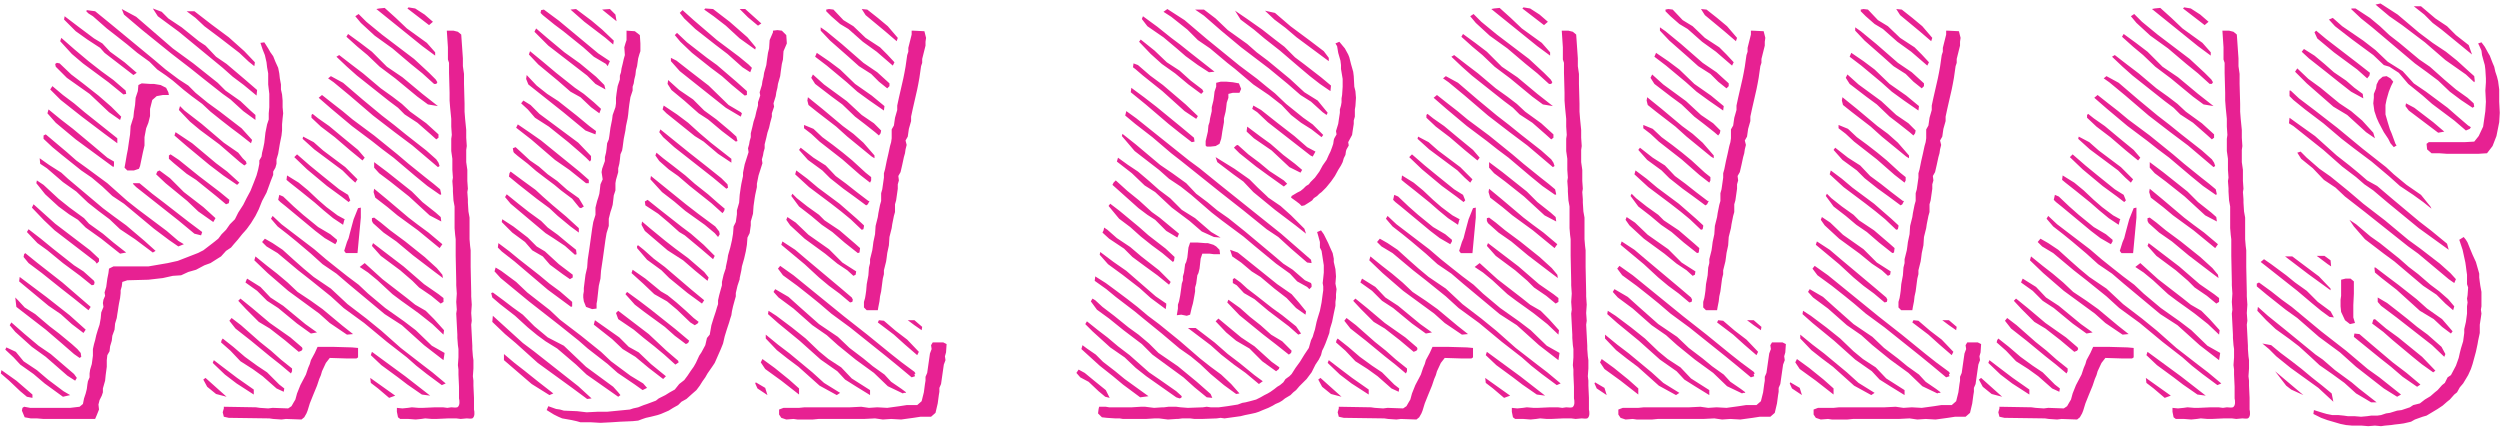 <svg width="649" height="111" xmlns="http://www.w3.org/2000/svg"><g fill="#E72192" fill-rule="nonzero"><path d="M11.304 108.76l-1.728-.144H7.992l-1.584-.288-.72-1.728.144-.72.432-.288 1.584.288h10.368l2.448-.288.864-.72.288-1.44.432-1.296.288-1.152.144-1.152.144-.864.432-1.008v-1.008l.144-1.008.432-1.44.288-2.16v-1.728l.288-1.296.288-1.008.288-1.296.432-1.44.432-1.296.288-1.584.144-1.584.576-1.44-.144-1.008.144-.864.432-1.008-.144-.864.432-1.44.288-2.16.288-1.44.144-1.152 1.152-.576h9.072l5.04-.864 2.592-.576 5.184-2.016 1.44-.72 2.448-1.872 1.44-1.152.864-1.152 1.152-1.152 1.008-1.44 1.296-1.296.864-1.728 1.296-2.016.864-1.728 1.008-1.872.864-2.16.72-1.872.432-1.584.288-1.44v-.864l.576-1.008.144-1.008.288-1.152.288-1.44.288-2.592.432-2.16.432-1.296v-1.584l.144-1.584v-3.456l-.288-2.448v-2.88l-.288-1.584-.144-1.296-.432-1.872-.576-1.44-.576-1.728 1.008-.144 1.008 1.584.576 1.008.72 1.008.576 1.44.72 1.584.288 1.44.144 1.296.288 1.584v1.296l.288 1.296.144 1.584v1.728l.144 1.584-.144 1.296-.144 1.584v1.584l-.144 1.296-.432 2.16-.432 2.592-.432 1.44v1.152l-.288 1.008-.576 1.008v.864l-.576 1.44-1.152 3.168-1.152 2.16-.864 2.16-.864 1.728-1.152 1.872-1.152 1.584-1.152 1.296-1.152 1.44-1.008 1.152-.72.864-1.296.864-1.296 1.44-1.152.72-1.584 1.008-1.584.576-2.16 1.152-2.016.576-1.872.864-2.16.144-2.592.576-3.744.432-5.472.144-1.296.432-.144 1.152-.288 1.008v.72l-.144 1.296-.288 1.44-.144.864-.144 1.008-.144.864-.144 1.008-.432 1.44-.144 1.584-.576 1.584-.144 1.296-.432 1.44-.144 1.296-.576 1.008-.144 1.296v1.728l-.288 2.16-.144 1.44-.576 2.016v1.008l-.288.864-.576 1.152-.288 1.152.144 1.296-.576 1.44-.432 1.008H11.304zm21.744-64.512l-.72-.72.288-1.584.288-1.728.288-1.44.288-2.016.288-1.872.144-2.16.72-2.304.144-1.44.288-1.728.144-1.872.576-1.728.144-1.584.864-.432 2.16.144h1.008l1.728.288 1.44.72.576 1.152.144.72h-1.584l-1.584.288-1.152 1.008-.576 2.304v1.872l-.432 1.728-.576 1.44-.432 2.304v2.16l-.432 1.872-.72 3.456-.288.72-1.296.432h-1.728zm74.88 64.656l-1.872-.144h-2.16l-.576-.432-.288-1.44v-1.008l1.44.144 1.44-.144 1.008-.144 1.728.144h1.152l3.168-.144h2.016l1.152.144 1.008-.144c.576 0 1.008.144 1.584 0 .72-.432.576-1.728.432-2.304v-3.024l-.144-3.168v-1.296l-.144-1.152.144-2.016v-2.16l-.144-1.008-.144-1.872v-.864l-.288-5.472.144-1.008-.144-2.016.144-2.16-.144-2.16v-1.008l-.144-6.624v-4.32l-.144-1.152-.144-1.728v-5.616l-.288-1.584-.144-2.304v-.864l-.144-1.872.144-.864-.144-2.016v-2.88l-.288-2.016V36.04l.144-1.008-.144-2.16v-2.016l-.288-2.88-.144-1.872v-2.016l-.144-5.184v-2.592l-.288-.864V12.28l-.288-4.32h1.728l1.152.288.864.72.432 6.192v2.016l.288 2.016v2.592l.144 5.184v2.016l.144 1.872.288 2.88v2.016l.144 2.16-.144 1.008v3.168l.288 2.016v2.88l.144 2.016-.144.864.144 1.872v.864l.144 2.304.288 1.584v5.616l.144 1.728.144 1.152v4.32l.144 6.624v1.008l.144 2.16-.144 2.16.144 2.016-.144 1.008.288 5.472v.864l.144 1.872.144 1.008v2.16l-.144 2.016.144 1.152v1.296l.144 3.168v3.024c.144.576.288 1.872-.432 2.304-.576.144-.864 0-1.44 0l-1.584.144-1.152-.144h-2.016l-3.168.144h-1.152l-1.728-.144-1.008.144-1.44.144zm-18.144-43.2l-.432-.576.72-2.304.432-1.008.288-1.152.576-2.16.432-1.584 1.152-2.88.72-.144v2.592l-.864 9.216h-3.024zm-16.704 43.2l-2.16-.144-1.008-.144-10.512-.144-1.296-.288-.288-1.152.288-1.008v-.432l8.352.144 1.008.144 2.16.144 1.152-.144 4.032.144.864-.576.576-1.008.432-.72.432-1.584.864-2.16 1.44-2.736.576-1.728.432-1.008.288-1.008 1.008-1.872.72-1.584h3.888l5.04.144 1.584.144v2.448l-.432.288h-2.304l-4.608-.144-1.008 1.296-1.008 2.16-.288 1.008-.432 1.008-.576 1.728-1.008 2.448-.864 2.16-.576 1.872-.288.72-.576 1.008-.72.576-4.032-.144-1.152.144zm82.8.864l-2.448-.144h-2.736l-1.008-.288-1.296-.288-2.448-.432-1.008-.432-1.152-.576-1.872-1.152.432-1.008 2.016.72 1.008.144 1.008.288 3.456.144 2.448.288 2.88-.144h2.448l5.904-.576.864-.288 1.296-.288 1.44-.576.864-.288 2.304-.864.72-.576 1.728-.864 1.152-.72 1.296-.72 1.152-1.44 1.296-1.008.864-1.152.864-1.296.72-1.008.576-1.008.864-1.872.576-.864 1.008-1.872.432-1.872.72-.864.432-2.448.576-1.872.576-1.728.288-1.008.288-.864v-1.008l.288-1.296.432-1.584.288-1.008v-.864l.432-1.872.576-1.728v-.288l.432-2.016.144-1.008.576-2.016.432-1.872.288-1.728.144-1.872.576-1.152.288-2.016v-1.008l.576-2.016.144-2.016.288-2.016.144-.864.432-2.016v-.864l.432-2.16 1.008-3.168-.144-1.008.288-1.008.144-.864.288-1.008V34.6l.432-1.728.288-1.296.432-1.296.288-1.296.432-1.584v-.864l.576-1.728-.144-.864.576-1.872.144-1.008.288-1.152.144-1.008.576-2.016.144-1.152.288-2.016.288-1.152.144-2.16.864-2.016V7.96l1.152-.144 1.152.144 1.152 1.152.144 2.16-.864 2.016-.144 2.16-.288 1.152-.288 2.016-.144 1.152-.576 2.016-.144 1.008-.288 1.152-.144 1.008-.576 1.872.144.864-.576 1.728v.864l-.432 1.584-.288 1.296-.432 1.296-.288 1.296-.432 1.728v1.008l-.288 1.008-.144.864-.288 1.008.144 1.008-1.008 3.168-.432 2.16v.864l-.432 2.016-.144.864-.288 2.016-.144 2.016-.576 2.016v1.008l-.288 2.016-.576 1.152-.144 1.872-.288 1.728-.432 1.872-.576 2.016-.144 1.008-.432 2.016v.288l-.576 1.728-.432 1.872v.864l-.288 1.008-.432 1.584-.288 1.296-.144 1.008-.288.864-.288 1.008-.576 1.728-.576 1.872-.432 1.872-.576 1.44-1.584 3.6-.576.864-1.296 1.872-.576 1.008-.72 1.008-.72 1.152-.864 1.152-1.152 1.008-1.44 1.296-1.296.72-.864.864-1.296.72-1.152.72-2.016.864-.864.288-1.728.432-1.296.288-.864.288-1.152.432-1.44.144-3.312.144-2.16.144-2.88.144zm-2.16-29.52l-1.584-.576-.576-1.44-.144-1.008v-.72l.144-.864v-.864l.432-3.456.432-1.872.144-2.016.432-2.88.72-5.184.288-1.728.576-1.872v-1.872l.432-1.728.288-.864.288-1.008.144-1.152.144-1.296.576-1.296-.288-1.872.144-.864.72-2.016v-1.008l.288-1.152.144-1.008.144-1.44.432-1.008.144-.864.288-2.16.432-2.16.144-1.152.72-2.016.144-1.008v-1.44l.144-1.152.288-1.872.576-1.728v-1.008l.288-.864.144-1.008.288-1.152.288-1.296.288-1.008-.144-2.016.288-1.008.288-.864V7.96l2.16.144 1.296 1.008.144 2.16v2.016l-.288.864-.288 1.008-.288 2.016-.288 1.008-.144 1.296-.288 1.152-.144 1.008-.288.864v1.008l-.576 1.728-.288 1.872-.144 1.152-.144 1.44-.144 1.008-.432 2.016-.144 1.152-.432 2.16-.288 2.16-.144.864-.432 1.008-.144 1.44-.144 1.008-.288 1.152v1.008l-.576 2.016-.144.864v1.872l-.432 1.296-.144 1.296-.144 1.152-.288 1.008-.288.864-.432 1.728v1.872l-.576 1.872-.288 1.728-.72 5.184-.432 2.88-.144 2.016-.432 1.872-.432 3.888-.144.72v1.296l-1.152.144zm71.28.288l-.72-.72v-1.44l.288-1.008.144-.864.144-1.008.144-1.728.432-2.304.144-2.016.288-1.152v-1.008l.576-2.304.144-1.008.144-1.152.432-2.016.144-2.16.576-2.304.144-1.008.432-2.16.288-1.008v-2.016l.288-1.008.432-3.024v-1.152l.288-1.008.432-2.16.432-1.872.432-2.016.288-1.008.144-1.008v-2.304l.576-1.008.288-2.016.576-2.016V27.4l.432-2.016 1.152-5.04.288-1.44.288-1.584.432-3.024.288-.864v-1.008l.864-3.456V7.96h.432l2.88.144.432 1.728-.144 1.008v1.008l-.864 3.456v1.008l-.288.864-.432 3.024-.288 1.584-.288 1.44-1.152 5.04-.432 2.016v1.152l-.576 2.016-.288 2.016-.576 1.008.288 1.152-.288 1.152-.144 1.008-.288 1.008-.432 2.016-.432 1.872-.576 1.008.144 1.152-.288 1.008V49l-.432 3.024-.288 1.008v2.016l-.288 1.008-.432 2.16-.144 1.008-.576 2.304-.144 2.16-.432 2.016-.144 1.152-.144 1.008-.576 2.304v1.008l-.288 1.152-.432 3.312-.288 1.296-.144 1.296-.288 1.44-.144.864H225zm-20.88 28.368l-1.296-.432-.576-.864v-1.296l1.152-.432h4.032l1.44-.144h11.808l2.88-.144 2.016.288 2.16-.144 2.592.144 3.168-.432 1.872-.288h2.736l1.152-1.008.576-2.304.288-2.16.144-.864v-1.008l.432-1.008.72-5.04.432-1.152-.144-1.008.432-.72h2.736l.864.432-.144 2.16-.288 1.008.144 1.008-.432 1.152-.72 5.04-.432 1.008v1.008l-.144.864-.288 2.16-.576 2.448-1.152 1.008h-2.736l-1.872.288-3.168.432-2.592-.144-2.16.144-2.016-.288-2.88.144h-11.808l-1.44.144H207l-1.008-.144-1.872.144zm133.776-55.44l-.576-.576-1.152-.864-1.008-.72.144-.432 1.44-.864.864-.432.72-.576.72-.72.72-.432.432-.576 1.152-1.152 1.152-1.584.864-1.584 1.008-1.44.576-1.296.432-.864.432-1.152.288-.864.144-1.008.144-.432.576-1.008-.144-.864.576-1.872.144-1.008.288-1.872v-.864l.288-1.008.144-.864v-1.008l.144-.864.144-2.16v-2.016l-.432-2.592v-1.008l-.144-1.152-.576-2.016-.288-1.728-.432-.72 1.008-.432 1.44 1.728.864 1.584.288.72.432 1.728.576 2.016.144 1.152.144 2.736.288 1.152.144 1.728-.144 2.16-.144.864v1.872l-.288 1.008v.864l-.288 1.872-.144 1.008-1.008 1.872.144.864-.576 1.008-.144.432-.144 1.008-.432.864-.288 1.008-.432.864-.72 1.152-.864 1.584-1.008 1.44-1.296 1.584-1.152 1.152-.576.432-.576.576-.864.576-.432.576-.864.576-1.152.72-.72.144zm-24.624-15.408l-.288-.288v-1.152l.576-2.448.144-1.584.288-.864.144-1.008.432-1.872v-1.008l.432-1.728.144-1.008.144-1.296.432-1.296v-1.008l1.152-.288h1.584l1.584.144 1.584.288.576 1.44-.432 1.008h-1.728l-1.152.288v1.008l-.432 1.296-.144 1.296-.144 1.008-.432 1.728v1.008l-.432 2.448-.144 1.008-.144.864-.432 1.296-1.008.576-1.296.144h-1.008zm-10.08 70.848l-2.304-.288h-1.152l-2.304.144h-5.904l-.864-.144h-1.152l-2.16-.144-1.296-.144-1.008-1.008.144-1.152.144-.576h1.728l.864.144h5.904l2.304-.144h1.152l2.304.288 2.16-.144h.432l1.152-.144h2.016l1.152.144 1.872.144 3.888-.144 1.008-.144 1.008.144h2.16l2.16-.288 2.736-.432 1.152-.432.864-.144 1.152-.288 1.584-.432 1.152-.576 1.008-.576.864-.432.72-.432 1.008-.72.72-.576.72-.432.864-.72.576-.864 1.008-.72.576-.576 1.008-1.584 1.152-1.584 1.152-1.872 1.152-1.728.576-2.016.432-.864.288-1.008.288-.864.432-2.016.288-1.008.576-1.872.432-2.16.288-2.16.144-1.008v-1.008l-.144-.864.144-1.296.144-1.44v-1.872l-.576-3.744-.432-.864v-1.44l-.432-1.584-.288-1.008 1.008-.432.72 1.008 1.152 2.304.432 1.008.72 1.584.288 1.44v.864l.432 1.872.144 1.872-.144 1.872.288 1.44-.144 1.296v1.008l-.144 1.008v1.008l-.432 2.016-.432 2.16-.576 1.872-.144 1.008-.576 1.584-.432 1.152-.432 1.008-.432.864-.288 1.152-.576 1.152-.864 1.296-1.008 2.016-1.296 1.728-1.872 1.872-.864 1.008-.72.576-.72.72-1.44.864-.72.576-.72.432-1.008.432-.72.432-1.152.576-1.44.576-1.008.432-.864.288-1.296.288-1.44.288-1.152.288-4.176.576-1.008-.144-1.008.144-3.888.144h-1.872l-1.152-.144h-2.016l-1.152.144h-.432l-2.16.144zm4.896-26.928l-1.44-.288-1.152.144.288-1.728v-1.008l.288-.864.288-1.44.288-2.016.144-1.152.288-.864v-1.008l.288-1.008.288-2.16.288-.576.288-1.152.288-2.592.432-1.296h2.016l1.872.144h.72l1.44.432.72.432.864.864.144 1.152h-1.584l-1.152-.144h-1.872l-.432 1.296-.288 2.592-.288 1.152-.288.576-.288 2.16-.288 1.008v1.008l-.144.864-.288 1.584-.144.72-.288 1.008-.432 1.872-.864.288zm89.28 26.928l-1.872-.144h-2.16l-.576-.432-.288-1.44v-1.008l1.44.144 1.44-.144 1.008-.144 1.728.144h1.152l3.168-.144h2.016l1.152.144 1.008-.144c.576 0 1.008.144 1.584 0 .72-.432.576-1.728.432-2.304v-3.024l-.144-3.168v-1.296l-.144-1.152.144-2.016v-2.16l-.144-1.008-.144-1.872v-.864l-.288-5.472.144-1.008-.144-2.016.144-2.16-.144-2.16v-1.008l-.144-6.624v-4.32l-.144-1.152-.144-1.728v-5.616l-.288-1.584-.144-2.304v-.864l-.144-1.872.144-.864-.144-2.016v-2.88l-.288-2.016V36.04l.144-1.008-.144-2.16v-2.016l-.288-2.88-.144-1.872v-2.016l-.144-5.184v-2.592l-.288-.864V12.28l-.288-4.32h1.728l1.152.288.864.72.432 6.192v2.016l.288 2.016v2.592l.144 5.184v2.016l.144 1.872.288 2.88v2.016l.144 2.16-.144 1.008v3.168l.288 2.016v2.88l.144 2.016-.144.864.144 1.872v.864l.144 2.304.288 1.584v5.616l.144 1.728.144 1.152v4.32l.144 6.624v1.008l.144 2.16-.144 2.16.144 2.016-.144 1.008.288 5.472v.864l.144 1.872.144 1.008v2.16l-.144 2.016.144 1.152v1.296l.144 3.168v3.024c.144.576.288 1.872-.432 2.304-.576.144-.864 0-1.44 0l-1.584.144-1.152-.144h-2.016l-3.168.144h-1.152l-1.728-.144-1.008.144-1.44.144zm-18.144-43.2l-.432-.576.72-2.304.432-1.008.288-1.152.576-2.16.432-1.584 1.152-2.88.72-.144v2.592l-.864 9.216h-3.024zm-16.704 43.2l-2.16-.144-1.008-.144-10.512-.144-1.296-.288-.288-1.152.288-1.008v-.432l8.352.144 1.008.144 2.16.144 1.152-.144 4.032.144.864-.576.576-1.008.432-.72.432-1.584.864-2.16 1.44-2.736.576-1.728.432-1.008.288-1.008 1.008-1.872.72-1.584h3.888l5.04.144 1.584.144v2.448l-.432.288h-2.304l-4.608-.144-1.008 1.296-1.008 2.16-.288 1.008-.432 1.008-.576 1.728-1.008 2.448-.864 2.16-.576 1.872-.288.72-.576 1.008-.72.576-4.032-.144-1.152.144zm80.352-28.368l-.72-.72v-1.44l.288-1.008.144-.864.144-1.008.144-1.728.432-2.304.144-2.016.288-1.152v-1.008l.576-2.304.144-1.008.144-1.152.432-2.016.144-2.16.576-2.304.144-1.008.432-2.16.288-1.008v-2.016l.288-1.008.432-3.024v-1.152l.288-1.008.432-2.16.432-1.872.432-2.016.288-1.008.144-1.008v-2.304l.576-1.008.288-2.016.576-2.016V27.4l.432-2.016 1.152-5.04.288-1.44.288-1.584.432-3.024.288-.864v-1.008l.864-3.456V7.96h.432l2.88.144.432 1.728-.144 1.008v1.008l-.864 3.456v1.008l-.288.864-.432 3.024-.288 1.584-.288 1.44-1.152 5.04-.432 2.016v1.152l-.576 2.016-.288 2.016-.576 1.008.288 1.152-.288 1.152-.144 1.008-.288 1.008-.432 2.016-.432 1.872-.576 1.008.144 1.152-.288 1.008V49l-.432 3.024-.288 1.008v2.016l-.288 1.008-.432 2.16-.144 1.008-.576 2.304-.144 2.16-.432 2.016-.144 1.152-.144 1.008-.576 2.304v1.008l-.288 1.152-.432 3.312-.288 1.296-.144 1.296-.288 1.44-.144.864h-2.88zm-20.88 28.368l-1.296-.432-.576-.864v-1.296l1.152-.432h4.032l1.44-.144h11.808l2.88-.144 2.016.288 2.16-.144 2.592.144 3.168-.432 1.872-.288h2.736l1.152-1.008.576-2.304.288-2.16.144-.864v-1.008l.432-1.008.72-5.04.432-1.152-.144-1.008.432-.72h2.736l.864.432-.144 2.16-.288 1.008.144 1.008-.432 1.152-.72 5.04-.432 1.008v1.008l-.144.864-.288 2.16-.576 2.448-1.152 1.008h-2.736l-1.872.288-3.168.432-2.592-.144-2.16.144-2.016-.288-2.88.144h-11.808l-1.44.144h-4.032l-1.008-.144-1.872.144zm71.568-28.368l-.72-.72v-1.44l.288-1.008.144-.864.144-1.008.144-1.728.432-2.304.144-2.016.288-1.152v-1.008l.576-2.304.144-1.008.144-1.152.432-2.016.144-2.16.576-2.304.144-1.008.432-2.16.288-1.008v-2.016l.288-1.008.432-3.024v-1.152l.288-1.008.432-2.16.432-1.872.432-2.016.288-1.008.144-1.008v-2.304l.576-1.008.288-2.016.576-2.016V27.4l.432-2.016 1.152-5.04.288-1.44.288-1.584.432-3.024.288-.864v-1.008l.864-3.456V7.96h.432l2.88.144.432 1.728-.144 1.008v1.008l-.864 3.456v1.008l-.288.864-.432 3.024-.288 1.584-.288 1.44-1.152 5.04-.432 2.016v1.152l-.576 2.016-.288 2.016-.576 1.008.288 1.152-.288 1.152-.144 1.008-.288 1.008-.432 2.016-.432 1.872-.576 1.008.144 1.152-.288 1.008V49l-.432 3.024-.288 1.008v2.016l-.288 1.008-.432 2.16-.144 1.008-.576 2.304-.144 2.16-.432 2.016-.144 1.152-.144 1.008-.576 2.304v1.008l-.288 1.152-.432 3.312-.288 1.296-.144 1.296-.288 1.44-.144.864h-2.88zm-20.88 28.368l-1.296-.432-.576-.864v-1.296l1.152-.432h4.032l1.44-.144h11.808l2.88-.144 2.016.288 2.16-.144 2.592.144 3.168-.432 1.872-.288h2.736l1.152-1.008.576-2.304.288-2.16.144-.864v-1.008l.432-1.008.72-5.04.432-1.152-.144-1.008.432-.72h2.736l.864.432-.144 2.16-.288 1.008.144 1.008-.432 1.152-.72 5.04-.432 1.008v1.008l-.144.864-.288 2.16-.576 2.448-1.152 1.008h-2.736l-1.872.288-3.168.432-2.592-.144-2.16.144-2.016-.288-2.88.144h-11.808l-1.44.144h-4.032l-1.008-.144-1.872.144zm96.192 0L567 108.76h-2.16l-.576-.432-.288-1.44v-1.008l1.44.144 1.44-.144 1.008-.144 1.728.144h1.152l3.168-.144h2.016l1.152.144 1.008-.144c.576 0 1.008.144 1.584 0 .72-.432.576-1.728.432-2.304v-3.024l-.144-3.168v-1.296l-.144-1.152.144-2.016v-2.16l-.144-1.008-.144-1.872v-.864l-.288-5.472.144-1.008-.144-2.016.144-2.16-.144-2.16v-1.008l-.144-6.624v-4.32l-.144-1.152-.144-1.728v-5.616l-.288-1.584-.144-2.304v-.864l-.144-1.872.144-.864-.144-2.016v-2.88l-.288-2.016V36.04l.144-1.008-.144-2.16v-2.016l-.288-2.88-.144-1.872v-2.016l-.144-5.184v-2.592l-.288-.864V12.28l-.288-4.32h1.728l1.152.288.864.72.432 6.192v2.016l.288 2.016v2.592l.144 5.184v2.016l.144 1.872.288 2.88v2.016l.144 2.16-.144 1.008v3.168l.288 2.016v2.88l.144 2.016-.144.864.144 1.872v.864l.144 2.304.288 1.584v5.616l.144 1.728.144 1.152v4.32l.144 6.624v1.008l.144 2.16-.144 2.16.144 2.016-.144 1.008.288 5.472v.864l.144 1.872.144 1.008v2.16l-.144 2.016.144 1.152v1.296l.144 3.168v3.024c.144.576.288 1.872-.432 2.304-.576.144-.864 0-1.44 0l-1.584.144-1.152-.144h-2.016l-3.168.144h-1.152l-1.728-.144-1.008.144-1.44.144zm-18.144-43.2l-.432-.576.72-2.304.432-1.008.288-1.152.576-2.16.432-1.584 1.152-2.88.72-.144v2.592l-.864 9.216h-3.024zm-16.704 43.2l-2.16-.144-1.008-.144-10.512-.144-1.296-.288-.288-1.152.288-1.008v-.432l8.352.144 1.008.144 2.16.144 1.152-.144 4.032.144.864-.576.576-1.008.432-.72.432-1.584.864-2.16 1.44-2.736.576-1.728.432-1.008.288-1.008 1.008-1.872.72-1.584h3.888l5.04.144 1.584.144v2.448l-.432.288h-2.304l-4.608-.144-1.008 1.296-1.008 2.16-.288 1.008-.432 1.008-.576 1.728-1.008 2.448-.864 2.16-.576 1.872-.288.72-.576 1.008-.72.576-4.032-.144-1.152.144zm101.232-68.976l-2.016-.144h-2.016l-1.152-1.008-.144-1.44.576-.432h9.216l2.592-.144 1.152-1.44 1.152-2.448.576-4.032.144-2.448-.144-2.88.144-2.16v-1.008l-.144-2.304-.144-1.152-.288-1.008-.432-1.584-.144-1.152-.576-1.296-.288-.576.864-.288.864 1.152.864 1.584.432.72.72 1.872.432 1.008.288 1.296.432 1.296.288 1.152.288 2.16v3.168l.144 2.88-.144 2.448-.72 3.6-1.008 2.592-1.44 1.872-2.304.144h-8.064zM621.432 38.2l-.864-1.008-.576-1.152-1.152-1.728-1.296-2.448-.576-1.296-.576-1.728-.288-2.016.144-1.44v-1.008l.576-1.44.144-1.008.576-1.152 1.008-.864 1.008-.144 1.008.576.72.864-.576 1.152-.576 1.44-.576 2.016-.288 1.44v2.448l.576 2.016.576 1.872.432 1.008 1.008 2.736.288.432-.72.432zm-6.624 72.432l-1.728-.144h-2.448l-1.584-.144-1.44-.288-3.456-1.008-1.584-.576-2.016-1.008.144-1.008 2.304.72 1.008.288 1.44.288h1.584l1.44.144 1.008.144h1.728l1.728.144 1.584-.144 1.008-.144h1.584l1.008-.144 1.296-.432 1.008-.144 1.872-.576 1.152-.144 2.16-.72.864-.576 1.728-.432 1.296-1.008 1.44-.864 1.152-1.008.72-.576 1.152-1.296.72-.576.72-1.44.864-.576 1.296-2.448.72-2.016.288-1.296.288-1.152.576-1.872.288-2.16v-1.008l.432-1.872.288-2.16v-1.872l.144-1.008-.144-1.008.144-.864.144-2.016-.288-.864V71.32l-.144-1.008-.144-1.152-.144-1.008-.72-3.312-.864-2.592 1.152-.72.576.72.432.72.576 1.44.72 1.728.864 1.872.864 3.024v1.008l.144 1.152.144 1.008.288 1.584v3.744l-.144.864.144 1.008-.144 1.008-.288 1.872v2.16l-.432 2.016-.144.864-.432 2.016-.864 3.168-.432 1.296-.72 1.584-1.296 2.16-.864 1.008-.72 1.296-.72.576-1.152 1.296-.72.576-1.152 1.008-1.296.864-2.88 1.728-1.008.288-2.016.72-1.008.576-1.872.432-1.008.144-1.296.144-1.008.144-1.584.144-1.008.144-1.584-.144-1.728.144zm-4.752-26.496l-1.296-1.008-1.008-2.16-.144-1.44V77.8l.144-1.008v-4.176l1.152-.288h1.296l.864.72v3.168l-.144 3.024v3.168l.432 1.44-1.296.288z"/><path d="M39.672 2.2l2.304.864 1.728 1.728 3.456 2.304 4.464 3.6 1.728 1.152 2.736 2.88 2.736 1.872 4.752 4.032 3.168 2.736-.144 1.44-3.312-2.736-2.88-2.16-2.592-2.304-11.376-9.36-5.472-4.032L39.672 2.2zm-8.064.144l3.744 2.016 9.504 8.208 5.328 3.888 6.336 5.04 2.016 2.016 3.888 2.736 2.592 2.448 1.296 1.152v1.296l-3.168-2.304-3.312-3.024-2.016-1.44-4.752-3.744-3.6-2.88-5.04-3.888-7.488-6.048-4.752-4.032-.576-1.44zm-9.072.288l2.16.288 3.888 3.168 11.52 9.504 2.88 2.448 3.456 2.592 2.448 1.584 1.872 1.872 3.168 2.592 3.168 2.304 5.616 4.32 2.736 3.024-.288.864-2.736-2.16-2.304-1.728-2.592-2.016-2.88-2.304-2.16-2.016-2.736-2.016-2.016-1.584-2.88-2.448-1.728-1.296-2.304-1.584-2.016-2.016-3.168-2.304-2.592-2.16-2.736-2.16-2.592-2.016-3.6-3.168-1.152-.72-.576-.576.144-.288zm25.92.288h2.016l4.464 3.456L59.4 9.688l4.032 3.6 2.736 2.88-.144 1.008-1.44-1.152-2.448-2.304-5.04-3.888-4.032-3.024-2.304-2.16-2.304-1.728zm-12.96 15.984l-.864.576-7.488-5.76-1.152-1.296-3.312-2.16-3.024-2.16-3.024-3.024.144-.864 3.6 2.736 4.032 3.024 2.16 1.296 2.016 2.16 3.744 2.736 3.168 2.736zm-2.88 4.608l.144.864-.72.144-3.888-3.168-6.624-4.896-2.88-2.448-3.024-3.312.288-.864 3.456 3.024 3.6 3.024 3.312 2.592 3.168 2.304 3.168 2.736zM14.472 17.32l-.144-.72.432-.288.72.144 3.024 2.88 3.024 2.304 4.032 3.168 3.312 2.88 2.592 2.592-.288.864-2.88-2.016-5.04-4.752-5.904-4.176-2.88-2.88zm15.984 18.576v1.296l-3.312-2.448-5.904-4.464-5.472-4.32-2.736-2.736.576-.864 2.736 2.304 2.88 2.16 2.736 2.304 8.496 6.768zm33.408 6.048l.144.576-.576.432-1.152-.864-5.328-4.608-5.04-3.744-2.592-2.16-2.88-3.024.288-1.008 1.152 1.152 4.464 3.456 5.76 4.896 3.744 2.592L63 41.08l.864.864zm-34.272 0v1.008l-.144.432-9.792-7.2-5.184-4.32-2.16-2.448.288-1.008L15.768 31l3.168 2.448 5.184 4.32 3.744 3.168 1.728 1.008zm18.864-4.032l-3.168-2.736.288-.864 4.32 2.88 6.192 5.184 2.88 2.16 3.168 2.88-.576.576-3.6-2.448-3.6-2.736-5.904-4.896zM11.304 36.04v-.864l.576-.288 5.472 4.608 2.448 2.16 2.592 1.872 5.472 4.032 5.184 4.608 2.736 2.16 7.488 5.616 3.024 2.592 1.44.864-1.44.576-2.304-1.584-4.032-3.024-7.776-6.48-3.024-2.016-2.592-2.448-2.736-2.304-2.736-1.872-5.04-4.032-2.448-2.016-2.304-2.16zm48.24 15.84l-.144.864-.72.288-2.592-2.16-5.184-4.176-2.448-1.584-3.312-2.736-1.296-1.152v-.864l.432-.288 2.16 1.44 5.184 4.176 5.472 4.176 2.448 2.016zm-49.248-10.8l2.448 1.728 3.168 2.016 1.728 1.584 9.072 7.632 2.88 2.16 3.168 2.304 4.752 4.032 2.88 2.592-.72.432-4.608-3.456-3.888-2.592-2.736-2.592-2.88-2.16-2.736-2.16-3.024-2.88-3.456-2.448-4.176-3.6-1.728-1.152-.144-1.44zm30.528 3.456l.576-.288 2.736 2.016 3.6 3.6 5.04 3.888 3.168 2.88-.576 1.008-3.888-2.736-2.88-2.736-5.616-4.608-2.448-2.304.288-.72zM32.76 65.56l-1.584.288-4.896-3.888-4.032-2.88-2.016-2.016-2.304-1.44-2.736-2.016-3.456-3.168-2.304-2.88.144-.72 1.728 1.152 3.888 3.6 2.88 2.304 3.744 2.736 1.296 1.44 3.6 2.592 2.736 2.304 3.312 2.592zm1.872-18h1.584l3.312 2.736 3.024 2.304 6.48 5.04 3.456 2.592-.288.864-1.728-.432-4.176-3.456-10.944-8.64-.864-.864.144-.144zm-8.928 19.584v.72l-.576.576-.432-.576L14.184 59.8l-2.736-2.592-3.168-3.312.432-.864 5.616 5.04 9.072 6.912 2.304 2.16zm-1.296 5.76l.144.432-.144.576-.576.144-3.024-2.448-4.464-3.312-4.032-3.312-2.592-1.872-2.736-2.88.432-.72 3.168 2.448 3.168 2.592 5.472 4.32 2.448 1.584 2.736 2.448zM6.264 65.992l.288-.288 3.024 2.448 6.624 5.184 7.344 6.336-.576.864-3.744-3.024-3.312-2.592-5.04-4.032-3.456-2.592-1.296-1.584.144-.72zm-1.296 7.056l.144-1.152 6.912 5.184 6.048 4.752 4.176 3.744-.576.864-3.024-2.304-2.88-2.592-3.168-2.16-7.632-6.336zm15.984 18.576l.144 1.008-.432.288-1.44-1.008-3.312-2.88-4.032-3.456-7.632-5.904-.288-2.448.72.72 1.728 1.872 2.736 1.728 3.744 3.168 2.448 1.872 3.312 2.736 1.44 1.296.864 1.008zm-18.432-7.2l.432-.72 3.456 3.024 3.6 3.024 3.168 2.16 6.048 5.184.72 1.008-.432.72-2.016-1.296-5.616-4.896-3.6-2.592-4.32-3.888-1.44-1.728zm15.696 18.144l-1.872.432-4.752-3.456-2.88-2.448-3.456-2.448-1.728-1.872-2.16-2.016.288-.576 2.448 1.152 2.016 2.448 3.456 2.304 2.88 2.448 4.032 3.024 1.728 1.008zm-9.792-.144v.864L6.984 103l-1.728-1.44-2.88-2.736-2.16-1.872.144-.864.432.288 3.456 2.448 4.176 3.6zM112.392 5.656l-1.008.864-5.616-4.32.288-.288 1.728.288 2.448 1.584 2.16 1.872zM97.704 2.344l.72-.144 1.44-.144 2.88 2.592 2.88 2.736 5.184 3.744 2.16 2.448v.864l-3.312-2.448-11.952-9.648zm15.84 19.008l-.288.432h-.576l-3.024-2.736-3.024-2.448-4.752-4.032-4.608-3.312-3.6-3.312-1.44-1.728.864-.576 2.016 2.016 4.032 3.312 8.352 6.336 3.888 3.6 1.728 1.728.432.72zm.144 6.192l-2.592-.432-2.736-2.016-5.76-4.752-4.032-3.024-3.168-3.024-2.592-2.16-2.88-2.592.432-.72 3.168 2.304 3.024 2.304 3.888 3.888 4.032 2.736 5.184 4.32 4.032 3.168zm.144 7.344v.864l-.576.432-1.44-1.296-3.456-3.024-3.312-2.16-1.728-1.728-2.304-1.728-8.352-6.624-2.592-2.304-2.736-2.592.72-.432 3.168 2.448 3.024 2.304 4.608 3.888 3.024 2.16 2.448 1.872 2.16 2.016 4.176 3.024 3.168 2.88zm0 7.344l.288.864-.432.288-6.624-5.616-4.608-3.456-5.616-4.32-6.048-5.184-4.176-3.456-1.44-1.008.72-.576 3.168 1.728 5.04 4.32 5.04 4.176 3.168 2.448 3.024 2.448 5.328 4.176 2.592 2.304.576.864zm.432 6.912l.288 1.296-.288.144-3.312-2.304-3.168-2.592-5.616-4.752-2.88-2.16-2.736-2.16-5.184-3.888-5.328-4.464-3.312-2.88.864-.72 2.736 2.16 2.592 2.016L91.512 31l5.616 4.176 6.048 4.896 2.88 2.448 4.464 3.6 2.016 1.584 1.728 1.44zM80.856 29.848l.288-.288 1.44 1.152 2.88 2.016 3.456 2.88 4.032 3.312 1.728 2.016-.576.72-3.168-2.592-4.032-3.456-3.6-2.736-2.448-2.304v-.72zm-2.16 5.616l2.736 1.44 2.448 2.16 5.76 4.32 3.168 3.168-.576.864-1.44-1.296-1.872-1.872-7.344-5.472-3.024-2.736.144-.576zm11.664 15.12l.576 1.44-.432.432-1.872-1.44-3.744-2.736-5.184-4.32-3.312-3.168.72-.72 3.312 2.88 3.168 2.592 4.464 3.6 2.304 1.44zm24.048 5.76l.144 1.152-3.024-1.584-5.328-4.896-4.896-3.888-2.88-2.16-1.296-1.44v-1.44l3.456 2.592 6.336 5.04 2.736 2.736 3.456 2.736 1.296 1.152zm-24.912.576l-.144.288-.288 1.152-2.592-1.728-2.448-2.016L81.72 52.6l-3.744-3.024-2.736-2.16-.864-.72.144-1.152 3.024 1.872 2.448 2.016 2.592 2.448 2.16 1.872 2.88 2.16 1.584.864.288.144zm25.344 6.48l-.72 1.008-5.616-4.608-5.328-3.888-2.592-2.16-3.168-2.448-.432-1.44.144-.864 3.312 2.736 5.616 4.752 2.448 1.872 2.736 2.016 3.6 3.024zm-27.36-1.152v.432l-.432.72-2.736-1.584-2.448-1.872-7.632-6.336-1.44-1.152-.576-.576.288-1.296 1.008.432 2.736 2.592 2.448 2.16 3.888 3.168 3.168 1.872 1.728 1.44zm27.936 29.376l-.288 1.872-5.04-3.888-5.76-5.184-4.464-2.88-9.504-7.92-3.024-2.592-3.6-2.448-3.024-2.736-3.744-3.168-2.304-1.872-2.592-2.016-1.728-2.016.432-.72 2.304 2.16 8.496 6.48 3.024 2.592 2.88 2.304 2.736 2.16 2.88 2.16 2.448 2.304 4.464 3.744 4.896 3.456 3.024 2.304 4.176 4.032 3.312 1.872zM96.552 57.352v-.72l.576-.144 1.728 1.296 2.448 2.016 3.888 2.88 5.04 4.032 3.168 2.88 1.44 1.728.144.864-2.304-1.728-5.472-4.176-4.32-3.6-3.312-2.304-2.736-2.448-.288-.576zm19.152 42.192l-1.008.432-3.888-2.88-2.736-2.16-2.448-2.16-5.184-4.032-5.904-4.896-5.328-3.888-3.312-3.024-5.184-4.176-3.312-2.592-5.328-4.464-2.88-1.728-1.152-1.152.72-.864 2.016 1.152 2.592 1.728 3.024 2.736 2.448 2.16 2.592 2.16 4.464 3.024 4.32 4.032 4.896 3.744L99 85.864l5.04 4.464 5.76 4.464 2.448 1.872 3.456 2.88zm-.576-21.168l-.72.432-2.448-2.016-3.168-2.16-1.728-1.728-3.168-2.736-5.04-3.744-2.304-2.592.288-.72 7.92 6.048 5.328 4.608 3.744 2.592 1.296 1.008v1.008zm-23.472 8.352l-1.584.144-4.464-3.024-2.736-2.448-8.064-5.904-5.328-4.608-3.456-3.312.288-1.008 3.024 2.448 2.592 2.016 2.736 2.304 2.592 2.448 3.456 2.304 3.024 2.16 5.184 4.32 2.736 2.16zm1.728-17.424l1.296-1.008 4.608 4.176 6.336 4.896 2.16 1.728 2.736 1.584 2.16 2.16 2.592 2.88-.144 1.152-2.88-2.736-3.456-2.736-1.584-1.152-3.024-2.16-2.304-1.728-3.888-3.6-2.448-2.016-2.16-1.44zM82.296 86.296l-1.584.288-3.6-2.592-4.896-4.032-2.88-1.872-2.592-2.592-3.024-2.16.288-.72.144-.288 3.456 2.16 2.592 2.736 3.312 2.16 5.76 4.752 3.024 2.16zm-3.888 3.888l.144.432-.288.432-.72.288-3.6-3.024-3.888-3.024-2.88-1.728-3.312-3.312-2.016-2.16.576-.576 3.024 2.448 4.608 3.888 5.328 3.744 3.024 2.592zm-2.592 5.472v.72l-.288.576-2.736-2.304-2.736-2.16-4.896-4.032-4.032-3.168-1.584-2.016.576-.72 2.448 1.872 4.896 4.32 2.88 2.304 2.592 2.304 2.88 2.304zM73.8 100.84l-.144.864-1.872-.864-3.6-3.168-2.592-1.872-3.168-2.016-2.592-2.736-2.448-2.16.144-.576.288-.432 2.736 2.16 3.024 2.592 3.168 2.304 2.592 1.728 3.168 3.168 1.296 1.008zm22.464-8.64l.288-.864 8.64 6.336 6.48 5.04-2.16-.288-3.744-2.592-2.448-1.872L99 94.792 96.264 92.2zm-30.384 8.928v1.296l-4.464-2.88-3.024-2.304-3.168-3.024.288-.72 1.872 1.44 4.176 3.168 4.32 3.024zM58.824 103l-2.736-.72-2.304-1.872-1.008-1.872.576-.432L58.824 103zm43.776-.288l-1.584.576-2.88-2.448-1.872-1.44-.144-1.296 6.48 4.608zM182.808 2.488l.288-.288 2.016.144 4.32 3.312 4.608 4.032 2.16 2.592-.144.576-4.032-2.88-3.6-3.312-3.168-2.448-2.448-1.728zm-34.704 0l1.44-.144 4.032 3.024 2.736 2.304 3.024 2.88-.144 1.008-2.016-1.728-5.472-4.176-3.6-3.168zm8.208 0l2.016-.144 1.44 1.44.288 1.728-3.744-3.024zm35.712-.144h1.44l4.176 3.744-.864.576-2.592-2.16-2.16-2.16zm-51.552.288l.72-.144 3.888 2.88 10.224 8.496 3.024 2.016-.576 1.296-.432-.576-3.168-1.872-2.736-2.448-5.184-4.176-2.304-1.728-3.024-2.448-.576-.576.144-.72zm53.856 14.112l.864.864-.432 1.152-2.016-1.296-3.888-3.456-3.024-2.304-5.328-4.176-2.88-2.736-1.152-1.44.72-.72 2.88 2.592 6.048 5.184 5.76 4.32 2.448 2.016zm-37.152 6.48l-2.592-1.44-2.16-2.16-10.08-7.776-3.6-3.6.432-.864 3.024 2.592 4.32 3.6 4.032 2.88 4.176 3.456 2.16 2.16.288 1.152zm36.72.432v1.008l-.576.144-3.312-2.736-2.592-2.304-2.88-2.16-4.896-3.888-3.024-2.88-1.44-1.728.576-.576 2.592 2.448 5.184 4.032 2.592 1.872 5.04 4.32 2.736 2.448zM155.88 28.12l.144.144-.432 1.152-2.16-1.584-2.736-2.592-2.592-1.44-3.312-2.88-5.04-4.176-2.448-2.592.288-.864 3.168 2.592 3.6 3.024 4.896 3.888 2.304 1.584 2.592 2.16 1.728 1.584zm36.432 1.008l.288.288-.288.864-3.888-2.304-11.952-9.504-2.304-2.592v-.864l1.44.72 3.312 2.592 5.04 3.888 5.184 5.04 3.168 1.872zm-37.728 5.76l-2.592-1.008-5.76-4.752-9.072-7.2-.576-1.44.144-1.008 2.592 2.736 2.736 2.16 2.88 1.872 4.752 3.744L153 32.728l1.728 1.296-.144.864zm36.576.576l.288 1.152-.432.144-3.6-2.736-3.6-3.024-2.448-1.584-3.744-3.312-3.312-2.736-1.008-1.584.144-1.008 2.88 2.592 3.6 2.448 2.88 2.88L185.976 31l3.6 3.024 1.584 1.44zm-38.016 6.48l-1.008-1.008-1.44-1.296-3.168-2.736-5.04-4.032-3.6-2.304-1.872-2.16-1.728-1.584.576-.72 1.872 1.152 2.304 2.304 10.08 7.488 3.312 3.456v1.008l-.288.432zm36.72.288l-3.456-2.304-3.744-3.168-2.304-1.44-7.344-5.904-1.008-1.008.288-1.008 3.456 2.304 2.88 2.16 3.024 2.736 2.88 2.448 5.328 4.176v1.008zm-37.008 4.464v.864h-.72l-4.32-3.456-3.744-2.592-6.192-5.328-3.888-3.024.432-.864 3.168 2.16 2.88 2.016 9.936 8.064 2.448 2.16zm36 1.152l.144.864-.432.288-3.456-2.88-10.08-7.92-2.88-2.592-1.008-1.296.288-.72 7.488 6.048 4.752 3.744 3.6 2.88 1.584 1.584zm-55.44-8.208l-.144-.288-.144-.864.72-.288 1.728 1.584 2.016 1.872 2.304 1.584 2.304 2.016 2.448 1.728 2.592 2.304 3.024 2.16 1.296 2.16-.72.432-.432-.144-1.872-2.304-2.88-2.16-1.728-1.44-2.304-1.728-2.448-1.872-2.16-1.872-2.592-2.016-1.008-.864zm54.72 14.544l-.144.576-.432.576-2.88-2.592-5.616-4.464-3.024-2.592-2.448-1.728-2.448-2.16-1.008-1.44.288-.72 1.728 1.44 2.448 1.872 3.312 2.592 2.448 2.16 3.456 2.736 2.448 2.16 1.872 1.584zm-56.016-8.352l.144-.864.288-.432 3.312 2.448 3.168 2.304 1.872 1.728 2.448 2.16 3.6 3.024 3.312 3.024v1.152l-2.16-1.584-3.312-2.736-2.16-2.016-3.312-2.448-4.752-3.744-2.448-2.016zm54.576 14.256l.144.72-.432.72-.864-1.008-2.592-2.16-5.04-3.6-2.88-2.448-3.168-2.448-3.024-3.312.144-.864 9.072 7.344 3.168 2.448 4.464 3.312 1.008 1.296zm-37.152 4.752l.144 1.152-.432.144-2.592-2.304-3.024-2.016-2.016-1.296-9.072-7.632-1.44-1.728.432-.72 3.024 2.448 2.736 2.16 3.168 2.304 1.728 1.728 2.592 1.872 2.592 2.16 2.16 1.728zm18-11.52l-.144-1.008.72-.432 2.88 2.304 6.048 4.752 2.304 1.728 3.312 2.88 2.88 2.88-.432.864-3.024-2.592-4.32-3.6-1.44-.864-2.736-2.448-2.736-2.304-3.312-2.16zm-18.864 18v.72l-.72.432-1.872-1.296-3.312-2.448-1.872-2.16-2.736-1.584-1.872-2.16-3.312-2.448-2.736-2.736.144-.72 2.88 1.872 3.744 2.88 2.304 2.304 2.16 1.296 3.6 3.312 3.6 2.736zm18-13.824l.144.144 1.872 1.584 4.032 3.312 2.592 2.016L178.632 67l4.176 3.6 1.152 1.44-.288.864-3.168-2.592-3.168-2.736-4.032-2.592-5.904-5.04-.864-1.584.144-.864zm-18.144 20.88v1.152l-.288.144-6.048-4.464-8.64-7.344-3.312-2.592-1.008-1.008.144-1.152 2.88 2.16 2.448 2.016 5.328 4.176 2.592 2.16 2.736 2.016 3.168 2.736zm16.848-14.544l.288-.144 1.44 1.152 2.592 2.304 2.88 2.16 6.912 5.904 3.312 2.736-.576.864-3.744-2.736-4.752-3.888-2.016-2.016-3.744-2.736-2.592-3.024v-.576zM128.52 70.6l-.144-.144.288-1.008 1.44.864 3.888 2.88 2.88 2.736 5.904 4.608 2.592 2.448 5.472 4.176 5.184 4.176 2.592 2.448 5.04 3.744 3.312 2.016 1.008 1.152-1.152.576-2.016-1.44-4.464-3.024-2.592-2.304-5.184-4.032-2.304-2.016-5.04-4.032-7.92-6.192-7.344-6.048-1.44-1.584zm52.848 12.96l-.288.432-.72.432-1.152-.72-3.456-3.312-2.592-2.16-3.312-1.872-2.88-2.736-3.024-2.736.288-.864 3.312 2.304 4.032 3.312 1.728 1.008 2.304 1.872 2.448 2.16 2.016 1.872 1.296 1.008zm-2.448 4.896l-.288.576-.576.288-2.88-2.16-2.592-2.304-5.328-3.888-2.448-1.872-2.448-2.736.432-.576 3.168 2.304 3.024 2.304 6.336 5.04 3.6 3.024zM127.8 77.224l-.288-1.152.432-.144 2.736 2.016 2.448 1.872 2.592 1.872 3.024 3.024 3.456 2.88 4.176 2.16 5.76 5.472 7.056 5.184 1.296 1.44.576.72-.576.432-8.208-5.76-2.736-2.592-4.896-4.176-3.024-1.872-2.16-1.584L137.016 85l-3.312-3.024-3.888-3.024-2.016-1.728zm48.24 16.416l.144.432-.864.576-2.88-2.592-2.592-2.16-2.736-2.16-2.592-2.16-4.032-2.736-.576-1.584.576-.576 7.92 6.048 4.608 4.32 3.024 2.592zM127.8 83.56l.144-1.584 7.776 7.056 2.88 2.16 11.52 9.072 3.456 3.168-1.152.144-3.888-2.88-8.928-6.48-5.76-5.184-2.736-2.304-3.312-3.168zm26.352.72l.288-1.152 6.336 4.464 2.448 2.448 2.592 1.44 3.168 3.024 3.888 3.168-.72.72-3.744-2.88-3.456-2.88-3.312-2.016-2.736-2.592-4.752-3.744zm-10.512 17.856l-1.008.432-4.608-2.88-7.2-6.192v-1.584l2.736 2.304 2.592 2.016 3.6 2.88 3.888 3.024zm71.568-99.792l1.152.144 2.592 2.736 2.592 1.584 3.168 3.024 3.744 2.448 1.872 1.872 1.872 2.016-.432.864-4.176-3.6-3.6-2.592-3.744-3.312-2.16-1.296-2.304-2.016-1.296-1.296v-.432l.72-.144zm9.504 1.584l-1.008-1.584 1.44.144 2.736 2.16 2.592 2.16 2.592 3.024-.288.864-3.024-2.592-5.04-4.176zm6.192 17.712v.72l-.576.576-2.16-1.728-2.016-2.016-3.168-2.016-2.736-2.448-4.752-4.176-2.448-2.592v-.864l1.44 1.008 4.032 3.312 5.616 4.896 3.6 2.448 3.168 2.88zm-1.296 5.904l-.144 1.152-3.744-2.592-3.168-2.304-2.736-2.448-5.184-4.32-3.024-2.304.432-1.008 3.168 2.16 2.88 2.16 3.888 3.744 4.32 3.024 3.312 2.736zm-.864 6.336l-.144.72-.432.576-1.008-.864-2.736-2.16-2.448-1.872-3.312-3.168-2.736-2.016-4.32-3.312L210.6 20.2l.432-.864 2.88 2.592 5.904 4.32 3.888 3.6 3.168 2.16 1.872 1.872zm-19.008-8.64l3.744 3.024 5.328 4.464 2.736 2.016 2.592 2.304 2.88 3.312v.72l-.72-.432-6.336-5.184-2.88-2.592-5.04-3.888-2.16-1.728-.288-1.152.144-.864zm-1.008 7.2l2.448 1.008 2.304 2.16 2.736 2.016 2.592 2.016 2.448 2.016 3.456 3.168 1.44 1.152v.864l-.288.576-2.592-2.016-4.608-4.032-5.904-4.608-2.16-2.016-1.872-1.44v-.864zm16.992 19.728l-.432.864-.432.288-3.312-2.448L218.952 49l-3.456-2.736-2.016-2.016-3.744-2.736-2.304-2.592.432-.576 3.312 2.592 3.168 2.016 2.592 2.736 2.736 2.016 2.736 2.16 3.024 2.304h.288zm-1.44 6.336v.288l-.144.72-.432.144-2.88-2.736-2.448-2.016-2.592-2.016-5.76-4.32-3.6-3.312.288-1.008 2.88 2.16 2.736 2.304 5.616 4.176 4.464 3.888 1.872 1.728zm-1.008 5.904l-.144 1.152-.432.144-3.456-2.736-3.168-2.736-2.736-1.872-2.736-2.304-3.168-2.448-2.016-2.736.288-.576 1.152 1.152 2.736 2.16 3.024 2.16 1.44 1.44 3.888 2.592 4.032 3.456 1.296 1.152zm-1.008 6.048l-.144.864-.576.288-1.584-1.44-2.592-1.728-3.168-2.592-5.328-3.888-3.744-3.456-1.008-1.44.288-.72 2.16 1.44 3.312 3.168 5.328 3.744 3.456 3.456 3.6 2.304zm-1.152 6.768l.288.576-.144.576-.576.144-2.736-2.304-2.736-2.016-2.592-2.16-3.744-3.456-6.048-5.04.288-.864 3.312 2.16 2.88 2.448 8.928 7.488 2.88 2.448zm16.56 19.728l-.288.144.144.576-.864.288-3.456-2.88-3.168-2.592L220.68 85l-4.896-3.6-3.024-2.592-2.304-1.872L207 74.2l-3.744-2.736-1.296-1.728.576-.72 3.456 2.448 13.104 10.656 6.048 4.752 6.192 5.04 2.736 2.16 3.312 2.448.288.432zm-3.312 5.184l-.576-.288-3.312-1.584-3.6-3.456-4.752-3.456-4.608-3.744-2.88-2.592-3.744-2.592-4.896-4.32-3.888-2.88-1.296-1.44.432-.72 3.456 2.016 2.88 2.592 5.04 4.464 4.896 3.312 3.024 2.88 3.6 2.736 2.448 2.016 3.024 2.16 1.728 1.872 2.736 1.872 1.152.864-.144.144h-.432l-.288.144zm-8.496-.864v1.296l-3.744-2.304-2.736-1.728-2.016-2.16-4.32-3.024-5.472-4.896-5.616-4.608-2.592-2.304.144-.864 2.016 1.296L205.56 85l3.6 2.88 3.456 3.312 2.448 2.016 3.312 2.16 2.736 2.88 4.752 3.024zm2.016-17.568l.288-.576 1.296.144 3.024 2.592 3.024 2.304 3.024 3.168-.432.864-3.168-2.736-2.88-2.592-4.176-3.168zm7.776-.576h1.728l2.016 1.728-.144.864-1.872-1.296-1.728-1.296zm-17.568 18.864l-.864.576-4.464-2.448-5.472-4.896-2.88-2.16-2.736-2.16-2.88-3.024v-1.008l3.168 2.592 3.024 2.304 5.904 4.896 3.024 2.736 4.176 2.592zm-10.656-1.152v1.584l-4.608-3.6-4.176-3.024-1.152-1.728.432-.864 3.168 2.304 3.744 3.024 2.592 2.304zm-11.376-1.296l.144-.288 2.448 1.44.576 1.872-2.592-1.728-.576-1.296zM302.04 3.064l1.008-.72 4.464 2.88 5.76 4.896 8.496 6.912 4.608 3.456 2.448 2.016 2.16 1.728 2.88 2.736 4.464 3.6 2.448 1.728 2.736 2.736-.432.576-2.592-2.016-2.736-1.728-2.592-2.016-2.448-2.592-3.312-2.592-4.032-2.736-4.752-4.032-2.016-1.584-4.464-3.744-3.168-2.16-2.736-2.736-4.176-3.312-2.016-1.296zm8.208-.576h2.304l3.024 2.304 3.168 3.024 5.04 3.6 2.448 2.16 2.88 2.16 5.76 4.752 3.744 3.456 3.456 2.16 2.592 3.168-.288.576-1.008-.72-3.024-2.736-2.736-1.728-3.312-2.88-4.896-4.032-7.2-5.472-5.184-4.32-4.464-3.888-2.304-1.584zm35.136 21.168l-2.736-1.872-2.592-2.016-2.736-2.304-5.04-4.32-4.032-3.168-2.736-2.304-3.456-2.592-1.44-2.304 3.168 2.16 3.888 2.736 3.312 2.592 2.448 1.872 2.736 2.736 2.304 1.728 4.464 3.456 2.592 2.16-.144 1.44zm-.432-8.64v.864L336.6 9.688l-2.88-2.448-2.88-2.16-2.448-2.304 2.592.576 4.032 3.456 5.04 3.744 3.6 2.736 1.296 1.728zm-29.664 3.6l-1.44.144-2.88-1.872-3.168-2.304-2.16-1.872-3.6-3.024-4.176-2.88-1.44-1.872.288-.72 3.744 2.736 3.6 2.88 2.304 1.728 2.88 2.304 6.048 4.752zm-3.168 4.608l.288.576-.576.576-3.312-2.448-3.456-2.88-3.456-2.448-2.88-2.592-3.024-3.168.432-.576 3.6 2.88 3.168 3.024 3.312 2.16 2.88 2.592 3.024 2.304zm-18-5.76l.144-1.008 1.152.432 3.168 2.736 3.312 2.448 5.904 5.04 3.168 3.024-.432.72-3.024-2.016-5.76-5.184-5.04-4.032-2.016-1.728-.576-.432zm15.84 18.288l.144 1.008-.72.144-3.168-2.448-2.88-2.304-5.904-5.04-3.888-3.168.144-1.152L297 25.24l3.168 2.448 6.336 5.184 3.456 2.88zm15.408-8.352l2.016 1.152 4.176 3.312 4.464 3.456 3.312 2.88 2.16 1.152-.72 1.296-.576-.288-11.088-8.64-2.736-2.592-1.296-.864.288-.864zm-32.976 1.44l2.592 1.872 13.68 10.944 2.736 2.016 5.328 4.32 15.84 12.672 7.776 6.768.144.864-1.152-.144-4.176-3.6-3.312-3.024-3.024-2.016-6.048-4.896-6.048-4.752-10.08-8.064-2.592-2.016-4.896-4.176-4.464-3.456-2.592-2.16.288-1.152zm31.248 5.328v-.288l.144-1.008 3.456 2.592 2.592 1.872 3.312 2.88 3.024 2.304 1.872 1.584-.432.72-2.88-1.44-4.608-4.32-4.608-3.168-1.872-1.728zm16.704 39.312l.144.432v.576l-.576.576-.576-.576-2.592-1.44-1.872-2.016-3.6-2.592-5.76-4.752-2.736-2.304-5.616-4.176-2.592-2.016-5.328-4.608-2.736-2.16-3.024-2.016-2.592-2.304-6.336-4.896-3.312-3.888.144-.576 3.456 2.736 6.336 5.328 3.168 2.16 3.6 2.592 2.592 2.736 2.88 2.16 2.592 2.16 2.88 2.016 4.32 3.456 7.056 5.904 2.88 2.448 2.448 1.584 3.168 2.736 1.584.72zm-19.44-35.712l.432-.144 2.736 2.448 2.88 2.16 2.592 2.16 3.744 2.448.864.864-.864.72-4.032-2.88-3.168-2.304-4.32-3.456-1.44-1.44.576-.576zm18.144 22.896l-2.736-2.16-5.328-4.032-5.616-4.608-2.592-2.736-2.592-1.872-4.176-3.168-.432-1.296 4.896 3.024 3.888 2.736 2.16 2.16 2.304 2.16.432.432 3.168 2.16 2.736 2.448 3.456 3.456.432 1.296zm-22.176 1.008l-1.728-.144-3.168-1.44-3.168-2.736-4.608-3.456-4.32-4.032-2.736-1.728-3.312-3.168-3.888-3.024.288-1.008 2.592 1.872 2.592 1.728 2.88 2.448 2.592 2.304 2.88 2.16 3.024 3.024 3.456 2.16 4.176 3.6 2.448 1.44zm-28.08-13.68l.288-.576.576-.576 3.024 2.736 3.024 2.448 3.312 3.024 2.016 1.44 5.04 4.176-.432 1.008-2.88-1.728-2.88-2.88-2.016-1.296-2.304-1.728-6.768-6.048zm15.984 19.728l-.288.288-2.736-2.304-2.736-2.016-2.88-2.304-2.736-2.448-2.88-2.16-2.736-3.312.432-.576 2.448 1.872 5.04 4.176 2.448 2.16 4.464 3.456 2.304 2.16-.144 1.008zM286.2 60.376l.288-.576.144-.72.864.576 2.448 2.16 3.456 2.304 2.88 2.448 4.608 3.6 3.024 3.024-.432.72-3.024-2.448-3.168-2.304-3.312-2.448-2.16-2.16-3.888-2.592-1.728-1.584zm33.12 4.464l2.016.72 10.224 8.208 3.744 2.592 1.872 2.16 1.872 2.304-.144.864-2.448-1.728-2.448-2.592-3.168-2.448-3.6-3.024-2.304-1.44-2.736-2.304-2.304-1.584-.576-1.728zm-16.56 13.968v.432l-.144 1.008-3.888-2.88-2.88-2.592-4.464-3.456-3.744-2.736-2.16-2.448.144-.72 3.456 2.592 3.312 2.304 7.632 6.624 2.736 1.872zm-18.432-7.056l2.736 1.728 2.736 2.016 2.88 2.16 2.592 2.016 2.736 2.304 2.88 2.16 5.328 4.32 5.328 4.608 2.736 2.16 2.736 2.016 2.592 2.448 2.16 2.448-.864.144-3.168-2.304-3.456-2.88-2.736-2.592-2.448-2.016-2.88-2.016-4.608-3.888L297 82.84l-2.448-2.016-4.896-3.744-2.448-2.016-3.024-2.16.144-1.152zm35.712 1.728v-1.008l.432-.288 1.584 1.152 1.728 1.584 2.448 1.872 4.032 3.168 2.592 1.872 3.6 2.88 1.296 1.872-.72.288-2.448-2.16-5.328-4.032-3.6-3.024-2.736-1.584-1.872-2.016-1.008-.576zm-5.76 28.8l.432 1.008-1.44-.144-3.168-2.592-2.88-2.592-8.064-5.904-2.736-2.736-4.752-3.6-3.744-3.024-3.168-2.304-1.584-2.16.432-.72.72.432 1.872 1.728 3.024 2.304L292.968 85l2.592 1.872 2.736 2.304 2.448 2.448 5.04 3.456 4.896 4.032 3.6 3.168zm21.024-11.232l-.144.576-.576.432-3.456-2.736-3.168-2.448-6.192-5.04-3.168-3.312.288-.72 3.024 2.16 2.592 2.304 2.736 2.16 2.736 2.448 2.88 1.728 2.448 2.448zm-3.168 4.32l-.144.432-.72.576-3.6-2.592-3.312-3.312-3.456-2.016-2.592-2.16-2.736-2.88.72-.72 5.904 4.896 3.456 2.304 4.464 4.032 2.016 1.44zm-25.92 8.064l-.864-.288-7.776-5.472-2.736-2.16-2.88-2.736-3.744-2.592-4.608-4.176-1.872-1.872.432-.72 2.88 2.304 2.448 1.872 2.736 2.304 3.024 2.304 5.04 4.464 2.736 1.872 4.32 3.024 1.44 1.296-.144.432-.432.144zm2.16-18.288h2.016l4.896 3.744 3.456 3.024 3.024 2.304 3.888 3.168 2.16 1.584-1.008.72-3.456-2.88-3.024-2.16-3.312-2.592-2.736-2.448-5.904-4.464zm-10.224 17.712l-2.16.288-4.464-3.312-2.592-2.16-3.456-2.736-4.752-4.32.288-1.008 1.152.864 2.304 1.584 1.872 1.872 3.168 2.448 2.448 2.016 6.192 4.464zm-11.088-1.584l1.008 2.016-1.152-.288-1.728-1.44-2.592-2.448-2.16-1.152-1.008-1.152.576-.864 1.584.864 2.448 2.016 3.024 2.448zM401.832 5.656l-1.008.864-5.616-4.32.288-.288 1.728.288 2.448 1.584 2.16 1.872zm-14.688-3.312l.72-.144 1.44-.144 2.88 2.592 2.88 2.736 5.184 3.744 2.16 2.448v.864l-3.312-2.448-11.952-9.648zm15.84 19.008l-.288.432h-.576l-3.024-2.736-3.024-2.448-4.752-4.032-4.608-3.312-3.6-3.312-1.44-1.728.864-.576 2.016 2.016 4.032 3.312 8.352 6.336 3.888 3.6 1.728 1.728.432.72zm.144 6.192l-2.592-.432-2.736-2.016-5.76-4.752-4.032-3.024-3.168-3.024-2.592-2.16-2.88-2.592.432-.72 3.168 2.304 3.024 2.304 3.888 3.888 4.032 2.736 5.184 4.32 4.032 3.168zm.144 7.344v.864l-.576.432-1.44-1.296-3.456-3.024-3.312-2.16-1.728-1.728-2.304-1.728-8.352-6.624-2.592-2.304-2.736-2.592.72-.432 3.168 2.448 3.024 2.304 4.608 3.888 3.024 2.16 2.448 1.872 2.16 2.016 4.176 3.024 3.168 2.88zm0 7.344l.288.864-.432.288-6.624-5.616-4.608-3.456-5.616-4.32-6.048-5.184-4.176-3.456-1.44-1.008.72-.576 3.168 1.728 5.04 4.32 5.04 4.176 3.168 2.448 3.024 2.448 5.328 4.176 2.592 2.304.576.864zm.432 6.912l.288 1.296-.288.144-3.312-2.304-3.168-2.592-5.616-4.752-2.88-2.16-2.736-2.16-5.184-3.888-5.328-4.464-3.312-2.88.864-.72 2.736 2.16 2.592 2.016 2.592 2.16 5.616 4.176 6.048 4.896 2.88 2.448 4.464 3.6 2.016 1.584 1.728 1.44zm-33.408-19.296l.288-.288 1.44 1.152 2.88 2.016 3.456 2.88 4.032 3.312 1.728 2.016-.576.72-3.168-2.592-4.032-3.456-3.6-2.736-2.448-2.304v-.72zm-2.16 5.616l2.736 1.44 2.448 2.16 5.76 4.32 3.168 3.168-.576.864-1.44-1.296-1.872-1.872-7.344-5.472-3.024-2.736.144-.576zm11.664 15.12l.576 1.44-.432.432-1.872-1.44-3.744-2.736-5.184-4.32-3.312-3.168.72-.72 3.312 2.88 3.168 2.592 4.464 3.6 2.304 1.44zm24.048 5.76l.144 1.152-3.024-1.584-5.328-4.896-4.896-3.888-2.88-2.16-1.296-1.44v-1.44l3.456 2.592 6.336 5.04 2.736 2.736 3.456 2.736 1.296 1.152zm-24.912.576l-.144.288-.288 1.152-2.592-1.728-2.448-2.016-2.304-2.016-3.744-3.024-2.736-2.16-.864-.72.144-1.152 3.024 1.872 2.448 2.016 2.592 2.448 2.16 1.872 2.88 2.16 1.584.864.288.144zm25.344 6.48l-.72 1.008-5.616-4.608-5.328-3.888-2.592-2.16-3.168-2.448-.432-1.44.144-.864 3.312 2.736 5.616 4.752 2.448 1.872 2.736 2.016 3.6 3.024zm-27.36-1.152v.432l-.432.72-2.736-1.584-2.448-1.872-7.632-6.336-1.44-1.152-.576-.576.288-1.296 1.008.432 2.736 2.592 2.448 2.16 3.888 3.168 3.168 1.872 1.728 1.44zm27.936 29.376l-.288 1.872-5.04-3.888-5.76-5.184-4.464-2.88-9.504-7.92-3.024-2.592-3.6-2.448-3.024-2.736-3.744-3.168-2.304-1.872-2.592-2.016-1.728-2.016.432-.72 2.304 2.16 8.496 6.48 3.024 2.592 2.88 2.304 2.736 2.16 2.88 2.16 2.448 2.304 4.464 3.744 4.896 3.456 3.024 2.304 4.176 4.032 3.312 1.872zm-18.864-34.272v-.72l.576-.144 1.728 1.296 2.448 2.016 3.888 2.88 5.04 4.032 3.168 2.88 1.44 1.728.144.864-2.304-1.728-5.472-4.176-4.32-3.6-3.312-2.304-2.736-2.448-.288-.576zm19.152 42.192l-1.008.432-3.888-2.88-2.736-2.16-2.448-2.16-5.184-4.032-5.904-4.896-5.328-3.888-3.312-3.024-5.184-4.176-3.312-2.592-5.328-4.464-2.88-1.728-1.152-1.152.72-.864 2.016 1.152 2.592 1.728 3.024 2.736 2.448 2.16 2.592 2.16 4.464 3.024 4.32 4.032 4.896 3.744 3.888 3.168 5.04 4.464 5.76 4.464 2.448 1.872 3.456 2.88zm-.576-21.168l-.72.432-2.448-2.016-3.168-2.16-1.728-1.728-3.168-2.736-5.04-3.744-2.304-2.592.288-.72 7.92 6.048 5.328 4.608 3.744 2.592 1.296 1.008v1.008zm-23.472 8.352l-1.584.144-4.464-3.024-2.736-2.448-8.064-5.904-5.328-4.608-3.456-3.312.288-1.008 3.024 2.448 2.592 2.016 2.736 2.304 2.592 2.448 3.456 2.304 3.024 2.16 5.184 4.32 2.736 2.16zm1.728-17.424l1.296-1.008 4.608 4.176 6.336 4.896 2.16 1.728 2.736 1.584 2.16 2.16 2.592 2.88-.144 1.152-2.88-2.736-3.456-2.736-1.584-1.152-3.024-2.16-2.304-1.728-3.888-3.6-2.448-2.016-2.16-1.44zm-11.088 16.992l-1.584.288-3.6-2.592-4.896-4.032-2.88-1.872-2.592-2.592-3.024-2.16.288-.72.144-.288 3.456 2.16 2.592 2.736 3.312 2.16 5.76 4.752 3.024 2.16zm-3.888 3.888l.144.432-.288.432-.72.288-3.6-3.024-3.888-3.024-2.88-1.728-3.312-3.312-2.016-2.16.576-.576 3.024 2.448 4.608 3.888 5.328 3.744 3.024 2.592zm-2.592 5.472v.72l-.288.576-2.736-2.304-2.736-2.16-4.896-4.032-4.032-3.168-1.584-2.016.576-.72 2.448 1.872 4.896 4.32 2.88 2.304 2.592 2.304 2.88 2.304zm-2.016 5.184l-.144.864-1.872-.864-3.6-3.168-2.592-1.872-3.168-2.016-2.592-2.736-2.448-2.16.144-.576.288-.432 2.736 2.16 3.024 2.592 3.168 2.304 2.592 1.728 3.168 3.168 1.296 1.008zm22.464-8.64l.288-.864 8.64 6.336 6.48 5.04-2.16-.288-3.744-2.592-2.448-1.872-4.32-3.168-2.736-2.592zm-30.384 8.928v1.296l-4.464-2.88-3.024-2.304-3.168-3.024.288-.72 1.872 1.44L351 98.104l4.32 3.024zM348.264 103l-2.736-.72-2.304-1.872-1.008-1.872.576-.432 5.472 4.896zm43.776-.288l-1.584.576-2.88-2.448-1.872-1.44-.144-1.296 6.48 4.608zM433.08 2.344l1.152.144 2.592 2.736 2.592 1.584 3.168 3.024 3.744 2.448 1.872 1.872 1.872 2.016-.432.864-4.176-3.6-3.6-2.592-3.744-3.312-2.16-1.296-2.304-2.016-1.296-1.296v-.432l.72-.144zm9.504 1.584l-1.008-1.584 1.44.144 2.736 2.16 2.592 2.16 2.592 3.024-.288.864-3.024-2.592-5.04-4.176zm6.192 17.712v.72l-.576.576-2.16-1.728-2.016-2.016-3.168-2.016-2.736-2.448-4.752-4.176-2.448-2.592v-.864l1.44 1.008 4.032 3.312 5.616 4.896 3.6 2.448 3.168 2.88zm-1.296 5.904l-.144 1.152-3.744-2.592-3.168-2.304-2.736-2.448-5.184-4.32-3.024-2.304.432-1.008 3.168 2.16 2.88 2.16 3.888 3.744 4.32 3.024 3.312 2.736zm-.864 6.336l-.144.72-.432.576-1.008-.864-2.736-2.16-2.448-1.872-3.312-3.168-2.736-2.016-4.32-3.312-1.008-1.584.432-.864 2.88 2.592 5.904 4.32 3.888 3.6 3.168 2.16 1.872 1.872zm-19.008-8.64l3.744 3.024 5.328 4.464 2.736 2.016 2.592 2.304 2.88 3.312v.72l-.72-.432-6.336-5.184-2.88-2.592-5.04-3.888-2.16-1.728-.288-1.152.144-.864zm-1.008 7.2l2.448 1.008 2.304 2.16 2.736 2.016 2.592 2.016 2.448 2.016 3.456 3.168 1.44 1.152v.864l-.288.576-2.592-2.016-4.608-4.032-5.904-4.608-2.16-2.016-1.872-1.44v-.864zm16.992 19.728l-.432.864-.432.288-3.312-2.448L436.824 49l-3.456-2.736-2.016-2.016-3.744-2.736-2.304-2.592.432-.576 3.312 2.592 3.168 2.016 2.592 2.736 2.736 2.016 2.736 2.16 3.024 2.304h.288zm-1.44 6.336v.288l-.144.72-.432.144-2.88-2.736-2.448-2.016-2.592-2.016-5.76-4.32-3.6-3.312.288-1.008 2.88 2.16 2.736 2.304 5.616 4.176 4.464 3.888 1.872 1.728zm-1.008 5.904L441 65.56l-.432.144-3.456-2.736-3.168-2.736-2.736-1.872-2.736-2.304-3.168-2.448-2.016-2.736.288-.576 1.152 1.152 2.736 2.16 3.024 2.16 1.44 1.44 3.888 2.592 4.032 3.456 1.296 1.152zm-1.008 6.048l-.144.864-.576.288-1.584-1.44-2.592-1.728-3.168-2.592-5.328-3.888L423 58.504l-1.008-1.44.288-.72 2.16 1.44 3.312 3.168 5.328 3.744 3.456 3.456 3.6 2.304zm-1.152 6.768l.288.576-.144.576-.576.144-2.736-2.304-2.736-2.016-2.592-2.16-3.744-3.456-6.048-5.04.288-.864 3.312 2.16 2.88 2.448 8.928 7.488 2.88 2.448zm16.56 19.728l-.288.144.144.576-.864.288-3.456-2.88-3.168-2.592-9.36-7.488-4.896-3.6-3.024-2.592-2.304-1.872-3.456-2.736-3.744-2.736-1.296-1.728.576-.72 3.456 2.448 13.104 10.656 6.048 4.752 6.192 5.04 2.736 2.16 3.312 2.448.288.432zm-3.312 5.184l-.576-.288-3.312-1.584-3.6-3.456-4.752-3.456-4.608-3.744-2.88-2.592-3.744-2.592-4.896-4.32-3.888-2.88-1.296-1.44.432-.72 3.456 2.016 2.88 2.592 5.04 4.464 4.896 3.312 3.024 2.88 3.6 2.736 2.448 2.016 3.024 2.16 1.728 1.872 2.736 1.872 1.152.864-.144.144h-.432l-.288.144zm-8.496-.864v1.296l-3.744-2.304-2.736-1.728-2.016-2.16-4.32-3.024-5.472-4.896-5.616-4.608-2.592-2.304.144-.864 2.016 1.296L423.432 85l3.6 2.88 3.456 3.312 2.448 2.016 3.312 2.16 2.736 2.88 4.752 3.024zm2.016-17.568l.288-.576 1.296.144 3.024 2.592 3.024 2.304 3.024 3.168-.432.864-3.168-2.736-2.88-2.592-4.176-3.168zm7.776-.576h1.728l2.016 1.728-.144.864-1.872-1.296-1.728-1.296zm-17.568 18.864l-.864.576-4.464-2.448-5.472-4.896-2.88-2.16-2.736-2.16-2.88-3.024v-1.008l3.168 2.592 3.024 2.304 5.904 4.896 3.024 2.736 4.176 2.592zm-10.656-1.152v1.584l-4.608-3.6-4.176-3.024-1.152-1.728.432-.864 3.168 2.304 3.744 3.024 2.592 2.304zm-11.376-1.296l.144-.288 2.448 1.44.576 1.872-2.592-1.728-.576-1.296zm69.84-97.2l1.152.144 2.592 2.736 2.592 1.584 3.168 3.024 3.744 2.448 1.872 1.872 1.872 2.016-.432.864-4.176-3.6-3.6-2.592-3.744-3.312-2.16-1.296-2.304-2.016-1.296-1.296v-.432l.72-.144zm9.504 1.584l-1.008-1.584 1.44.144 2.736 2.16 2.592 2.16 2.592 3.024-.288.864-3.024-2.592-5.04-4.176zm6.192 17.712v.72l-.576.576-2.16-1.728-2.016-2.016-3.168-2.016-2.736-2.448-4.752-4.176-2.448-2.592v-.864l1.44 1.008 4.032 3.312 5.616 4.896 3.6 2.448 3.168 2.88zm-1.296 5.904l-.144 1.152-3.744-2.592-3.168-2.304-2.736-2.448-5.184-4.32-3.024-2.304.432-1.008 3.168 2.16 2.88 2.16 3.888 3.744 4.32 3.024 3.312 2.736zm-.864 6.336l-.144.72-.432.576-1.008-.864-2.736-2.16-2.448-1.872-3.312-3.168-2.736-2.016-4.32-3.312-1.008-1.584.432-.864 2.88 2.592 5.904 4.32 3.888 3.6 3.168 2.16 1.872 1.872zm-19.008-8.64l3.744 3.024 5.328 4.464 2.736 2.016 2.592 2.304 2.88 3.312v.72l-.72-.432-6.336-5.184-2.88-2.592-5.04-3.888-2.16-1.728-.288-1.152.144-.864zm-1.008 7.2l2.448 1.008 2.304 2.16 2.736 2.016 2.592 2.016 2.448 2.016 3.456 3.168 1.44 1.152v.864l-.288.576-2.592-2.016-4.608-4.032-5.904-4.608-2.16-2.016-1.872-1.44v-.864zm16.992 19.728l-.432.864-.432.288-3.312-2.448L487.512 49l-3.456-2.736-2.016-2.016-3.744-2.736-2.304-2.592.432-.576 3.312 2.592 3.168 2.016 2.592 2.736 2.736 2.016 2.736 2.16 3.024 2.304h.288zm-1.44 6.336v.288l-.144.72-.432.144-2.88-2.736-2.448-2.016-2.592-2.016-5.76-4.32-3.6-3.312.288-1.008 2.88 2.16 2.736 2.304 5.616 4.176 4.464 3.888 1.872 1.728zm-1.008 5.904l-.144 1.152-.432.144-3.456-2.736-3.168-2.736-2.736-1.872-2.736-2.304-3.168-2.448-2.016-2.736.288-.576 1.152 1.152 2.736 2.16 3.024 2.16 1.44 1.44 3.888 2.592 4.032 3.456 1.296 1.152zm-1.008 6.048l-.144.864-.576.288-1.584-1.44-2.592-1.728-3.168-2.592-5.328-3.888-3.744-3.456-1.008-1.44.288-.72 2.16 1.44 3.312 3.168 5.328 3.744 3.456 3.456 3.6 2.304zm-1.152 6.768l.288.576-.144.576-.576.144-2.736-2.304-2.736-2.016-2.592-2.16-3.744-3.456-6.048-5.04.288-.864 3.312 2.16 2.88 2.448 8.928 7.488 2.88 2.448zm16.56 19.728l-.288.144.144.576-.864.288-3.456-2.88-3.168-2.592L489.24 85l-4.896-3.6-3.024-2.592-2.304-1.872-3.456-2.736-3.744-2.736-1.296-1.728.576-.72 3.456 2.448 13.104 10.656 6.048 4.752 6.192 5.04 2.736 2.16 3.312 2.448.288.432zm-3.312 5.184l-.576-.288-3.312-1.584-3.6-3.456-4.752-3.456-4.608-3.744-2.88-2.592-3.744-2.592-4.896-4.32-3.888-2.88-1.296-1.44.432-.72 3.456 2.016 2.88 2.592 5.04 4.464 4.896 3.312 3.024 2.88 3.6 2.736 2.448 2.016 3.024 2.16 1.728 1.872 2.736 1.872 1.152.864-.144.144h-.432l-.288.144zm-8.496-.864v1.296l-3.744-2.304-2.736-1.728-2.016-2.16-4.32-3.024-5.472-4.896-5.616-4.608-2.592-2.304.144-.864 2.016 1.296L474.12 85l3.6 2.88 3.456 3.312 2.448 2.016 3.312 2.16 2.736 2.88 4.752 3.024zm2.016-17.568l.288-.576 1.296.144 3.024 2.592 3.024 2.304 3.024 3.168-.432.864-3.168-2.736-2.88-2.592-4.176-3.168zm7.776-.576h1.728l2.016 1.728-.144.864-1.872-1.296-1.728-1.296zm-17.568 18.864l-.864.576-4.464-2.448-5.472-4.896-2.88-2.16-2.736-2.16-2.88-3.024v-1.008l3.168 2.592 3.024 2.304 5.904 4.896 3.024 2.736 4.176 2.592zm-10.656-1.152v1.584l-4.608-3.6-4.176-3.024-1.152-1.728.432-.864 3.168 2.304 3.744 3.024 2.592 2.304zm-11.376-1.296l.144-.288 2.448 1.44.576 1.872-2.592-1.728-.576-1.296zm108.72-93.888l-1.008.864-5.616-4.32.288-.288 1.728.288 2.448 1.584 2.16 1.872zm-14.688-3.312l.72-.144 1.44-.144 2.88 2.592 2.88 2.736 5.184 3.744 2.16 2.448v.864l-3.312-2.448-11.952-9.648zm15.84 19.008l-.288.432h-.576l-3.024-2.736-3.024-2.448-4.752-4.032-4.608-3.312-3.6-3.312-1.44-1.728.864-.576 2.016 2.016 4.032 3.312 8.352 6.336 3.888 3.6 1.728 1.728.432.72zm.144 6.192l-2.592-.432-2.736-2.016-5.76-4.752-4.032-3.024-3.168-3.024-2.592-2.16-2.88-2.592.432-.72 3.168 2.304 3.024 2.304 3.888 3.888 4.032 2.736 5.184 4.32 4.032 3.168zm.144 7.344v.864l-.576.432-1.44-1.296-3.456-3.024-3.312-2.16-1.728-1.728-2.304-1.728-8.352-6.624-2.592-2.304-2.736-2.592.72-.432 3.168 2.448 3.024 2.304 4.608 3.888 3.024 2.16 2.448 1.872 2.16 2.016 4.176 3.024 3.168 2.88zm0 7.344l.288.864-.432.288-6.624-5.616-4.608-3.456-5.616-4.32-6.048-5.184-4.176-3.456-1.44-1.008.72-.576 3.168 1.728 5.04 4.32 5.04 4.176 3.168 2.448 3.024 2.448 5.328 4.176 2.592 2.304.576.864zm.432 6.912l.288 1.296-.288.144-3.312-2.304-3.168-2.592-5.616-4.752-2.88-2.16-2.736-2.16-5.184-3.888-5.328-4.464-3.312-2.88.864-.72 2.736 2.16 2.592 2.016 2.592 2.16 5.616 4.176 6.048 4.896L567 42.52l4.464 3.6 2.016 1.584 1.728 1.44zM541.8 29.848l.288-.288 1.44 1.152 2.88 2.016 3.456 2.88 4.032 3.312 1.728 2.016-.576.72-3.168-2.592-4.032-3.456-3.6-2.736-2.448-2.304v-.72zm-2.16 5.616l2.736 1.44 2.448 2.16 5.76 4.32 3.168 3.168-.576.864-1.44-1.296-1.872-1.872-7.344-5.472-3.024-2.736.144-.576zm11.664 15.12l.576 1.44-.432.432-1.872-1.44-3.744-2.736-5.184-4.32-3.312-3.168.72-.72 3.312 2.88 3.168 2.592 4.464 3.6 2.304 1.44zm24.048 5.76l.144 1.152-3.024-1.584-5.328-4.896-4.896-3.888-2.88-2.16-1.296-1.44v-1.44l3.456 2.592 6.336 5.04 2.736 2.736 3.456 2.736 1.296 1.152zm-24.912.576l-.144.288-.288 1.152-2.592-1.728-2.448-2.016-2.304-2.016-3.744-3.024-2.736-2.16-.864-.72.144-1.152 3.024 1.872 2.448 2.016 2.592 2.448 2.16 1.872 2.88 2.16 1.584.864.288.144zm25.344 6.48l-.72 1.008-5.616-4.608-5.328-3.888-2.592-2.16-3.168-2.448-.432-1.44.144-.864 3.312 2.736L567 56.488l2.448 1.872 2.736 2.016 3.6 3.024zm-27.36-1.152v.432l-.432.72-2.736-1.584-2.448-1.872-7.632-6.336-1.44-1.152-.576-.576.288-1.296 1.008.432 2.736 2.592 2.448 2.16 3.888 3.168 3.168 1.872 1.728 1.44zm27.936 29.376l-.288 1.872-5.04-3.888-5.76-5.184-4.464-2.88-9.504-7.92-3.024-2.592-3.6-2.448-3.024-2.736-3.744-3.168-2.304-1.872-2.592-2.016-1.728-2.016.432-.72 2.304 2.16 8.496 6.48 3.024 2.592 2.88 2.304 2.736 2.16 2.88 2.16 2.448 2.304 4.464 3.744 4.896 3.456 3.024 2.304 4.176 4.032 3.312 1.872zm-18.864-34.272v-.72l.576-.144 1.728 1.296 2.448 2.016 3.888 2.88 5.04 4.032 3.168 2.88 1.44 1.728.144.864-2.304-1.728-5.472-4.176-4.32-3.6-3.312-2.304-2.736-2.448-.288-.576zm19.152 42.192l-1.008.432-3.888-2.88-2.736-2.16-2.448-2.16-5.184-4.032-5.904-4.896-5.328-3.888-3.312-3.024-5.184-4.176-3.312-2.592-5.328-4.464-2.88-1.728-1.152-1.152.72-.864 2.016 1.152 2.592 1.728 3.024 2.736 2.448 2.16 2.592 2.16 4.464 3.024 4.32 4.032 4.896 3.744 3.888 3.168 5.04 4.464 5.76 4.464 2.448 1.872 3.456 2.88zm-.576-21.168l-.72.432-2.448-2.016-3.168-2.16-1.728-1.728-3.168-2.736-5.04-3.744-2.304-2.592.288-.72 7.92 6.048 5.328 4.608 3.744 2.592 1.296 1.008v1.008zM552.6 86.728l-1.584.144-4.464-3.024-2.736-2.448-8.064-5.904-5.328-4.608-3.456-3.312.288-1.008 3.024 2.448 2.592 2.016 2.736 2.304 2.592 2.448 3.456 2.304 3.024 2.16 5.184 4.32 2.736 2.16zm1.728-17.424l1.296-1.008 4.608 4.176 6.336 4.896 2.16 1.728 2.736 1.584 2.16 2.16 2.592 2.88-.144 1.152-2.88-2.736-3.456-2.736-1.584-1.152-3.024-2.16-2.304-1.728-3.888-3.6-2.448-2.016-2.16-1.44zM543.24 86.296l-1.584.288-3.6-2.592-4.896-4.032-2.88-1.872-2.592-2.592-3.024-2.16.288-.72.144-.288 3.456 2.16 2.592 2.736 3.312 2.16 5.76 4.752 3.024 2.16zm-3.888 3.888l.144.432-.288.432-.72.288-3.6-3.024L531 85.288l-2.88-1.728-3.312-3.312-2.016-2.16.576-.576 3.024 2.448L531 83.848l5.328 3.744 3.024 2.592zm-2.592 5.472v.72l-.288.576-2.736-2.304-2.736-2.16-4.896-4.032-4.032-3.168-1.584-2.016.576-.72 2.448 1.872 4.896 4.32 2.88 2.304 2.592 2.304 2.88 2.304zm-2.016 5.184l-.144.864-1.872-.864-3.6-3.168-2.592-1.872-3.168-2.016-2.592-2.736-2.448-2.16.144-.576.288-.432 2.736 2.16 3.024 2.592 3.168 2.304 2.592 1.728 3.168 3.168 1.296 1.008zm22.464-8.64l.288-.864 8.64 6.336 6.48 5.04-2.16-.288-3.744-2.592-2.448-1.872-4.32-3.168-2.736-2.592zm-30.384 8.928v1.296l-4.464-2.88-3.024-2.304-3.168-3.024.288-.72 1.872 1.44 4.176 3.168 4.32 3.024zM519.768 103l-2.736-.72-2.304-1.872-1.008-1.872.576-.432 5.472 4.896zm43.776-.288l-1.584.576-2.88-2.448-1.872-1.44-.144-1.296 6.48 4.608zM616.68 1.192l1.296-.288 4.464 2.88 5.616 4.752 3.456 2.592 3.456 2.304 2.88 2.304 3.168 2.88 1.296 1.152.144 1.296-.144.288-2.16-2.016-5.328-3.744-5.328-4.608-5.904-4.464-3.312-2.304-3.6-3.024zm24.192 10.512l.864 2.448-7.92-6.48-2.304-1.728-2.16-2.16-2.736-2.16h1.872l3.744 3.168 3.024 2.016 2.304 2.304 3.312 2.592zm1.296 15.12l.144.864-.432.288-3.024-2.016-2.88-2.16-3.024-2.88-2.88-2.16-3.168-2.304-11.088-9.36-2.88-2.304-2.592-2.448.144-.144h1.008l3.744 2.448 2.592 2.16 2.448 2.304 2.592 2.016 5.184 4.32 2.736 1.872 3.888 3.456 2.88 2.448 3.024 2.16 1.584 1.44zm-.72 6.192l-.288.432-1.008.432-3.024-2.592-5.76-4.32-2.448-2.16-3.744-3.024-2.448-2.88-2.448-1.584-1.44-.432-2.736-2.592-5.472-4.032-4.464-3.456-1.584-1.728 1.008-.432 2.448 2.16 5.472 3.744L616.68 13l3.168 3.024 3.888 2.448 2.88 3.168 3.168 2.16 5.616 4.176 2.304 2.016 3.024 2.592.72.432zM615.24 18.904l-.144.72-.576.72-2.592-2.304-6.048-4.464-4.32-3.6-.72-1.584.432-.432 2.592 2.16 8.064 6.192 3.312 2.592zm-1.728 6.624l-3.168-1.728-3.312-2.592-2.88-2.304-4.752-3.744-1.872-1.728.576-.72 2.736 1.728 2.592 2.16 2.448 2.16 3.168 2.16 2.16 1.872 2.16 1.584.144 1.152zm3.024 10.368l-2.304-1.584-4.896-4.464-3.6-2.16-6.912-6.048-3.024-3.024.576-.864 2.88 2.736 3.168 2.304 4.896 4.032 3.024 2.016 2.88 2.448 2.88 3.168.432 1.44zm14.688 18.288l-2.16-1.728-2.592-1.872-3.456-2.304-2.736-2.448-4.608-3.888-4.608-3.456-3.168-2.448-4.752-4.032-4.752-3.6-3.024-2.448-1.008-1.008v-1.44h.288l2.16 2.016 4.176 3.168 5.76 4.464 6.624 5.472 6.048 4.752 2.016 1.872 3.312 2.736 3.744 2.592 2.448 3.024.288.576zm3.312-20.016l-1.584.288-7.632-5.76-.864-1.152.144-.72 2.16 1.152 4.896 3.744 2.88 2.448zm1.152 30.672l-7.776-5.616-8.064-6.624-3.744-3.168-2.304-1.584-2.16-1.872-3.6-2.736-4.896-4.32-7.776-6.192-1.152-.72.144-1.44 1.584 1.152 5.04 3.6 5.616 5.04 3.312 2.592 2.448 2.016 2.16 1.872 2.592 1.44L621 51.592l7.056 5.904 3.168 2.448 4.032 3.312.432 1.584zm-39.312-25.2l.864-.288 1.584 1.584 3.312 2.88 2.88 2.016 4.608 3.744 3.888 3.312 5.616 4.32 6.048 5.04 3.168 2.304 5.04 3.888 2.736 2.448 1.44 1.584-.432 1.008-1.44-1.008-7.92-6.624-2.592-1.872-11.232-8.928-5.184-4.032-2.448-2.304-3.024-2.016-2.88-3.024-3.024-2.448-1.008-1.584zm13.536 17.424l1.728 1.152 3.744 3.168 2.448 1.728 5.04 4.032 2.448 2.16 2.448 1.872 3.168 2.736 2.304 1.728 2.304 2.016 1.584 1.872-.288 1.008-2.016-1.728-2.304-2.304-3.456-2.304-7.488-6.336-2.736-2.016-4.896-3.744-2.88-3.312-1.152-1.728zm-8.496 9.36h2.016l1.584 1.152.144 1.584-.864-.576-2.88-2.16zm-8.208.144h1.872l6.912 5.184 3.024 3.168v.432l-5.76-4.176-6.048-4.608zm12.672 15.84l-1.152-.144-2.16-1.584-2.448-2.016-3.744-3.168-8.208-6.48-1.296-1.008.864-.72 1.872 1.296 3.888 2.88 2.304 1.872 3.024 2.16 2.88 2.88 3.312 2.448.864 1.584zm10.656-11.664l-.144-1.296h.288l3.024 2.304 2.88 2.16 4.752 3.744 2.736 2.448 3.888 2.736 2.736 3.168-.432.576-2.304-1.728-2.16-2.016-3.6-2.16-6.048-5.472-3.888-3.024-1.728-1.44zm-30.672 3.6v-.72l.576-.288 3.168 2.304 2.736 2.16 2.592 1.872 7.632 6.336 6.48 5.04 5.616 4.752 3.024 2.16 5.616 4.464-1.008.576-3.456-2.16-7.2-5.616-4.176-3.744-5.472-4.032-5.616-4.896-3.024-2.16-4.896-3.888-2.592-2.16zm31.392 2.88l2.448 1.44 2.592 2.016 2.736 2.16 2.448 2.016 2.736 2.016 3.6 3.168 1.008 1.872-.288.72-3.168-3.024-9.216-7.2-4.032-3.024-.864-1.008v-1.152zm-.288 27.216h-1.44l-1.44-.864-2.448-1.44-3.024-2.736-3.168-2.304-3.312-2.304-2.16-2.016-3.168-2.88-2.448-1.872-3.6-2.592-2.448-2.304-2.304-2.448.144-1.008 2.592 2.304 4.464 3.6 7.92 6.48L603 93.352l3.168 2.736 4.32 3.168 1.872 1.584 4.608 3.6zm-.864-21.456l.432-.144 2.88 2.448 3.168 2.304 6.192 5.04 3.456 3.6-.576.432-3.024-2.16-2.304-1.872-5.184-4.32-2.448-2.16-2.88-2.16.288-1.008zm-5.04 4.464l.144-.864 1.296.144 3.024 2.592 5.616 4.752 3.6 2.736 3.6 3.024-.864.576-3.744-2.592-3.024-2.592-2.736-2.16-6.912-5.616zm-5.76 14.688l.432 2.16-3.888-3.6-7.2-5.184-3.744-3.024-1.872-1.872-1.728-1.44 2.304.432 2.448 2.016 2.88 2.16 2.592 2.016 2.592 2.16 2.736 2.16 2.448 2.016zm-10.512-1.008l-1.296-1.008-2.88-3.744 7.344 6.192-3.168-1.44z"/></g></svg>
